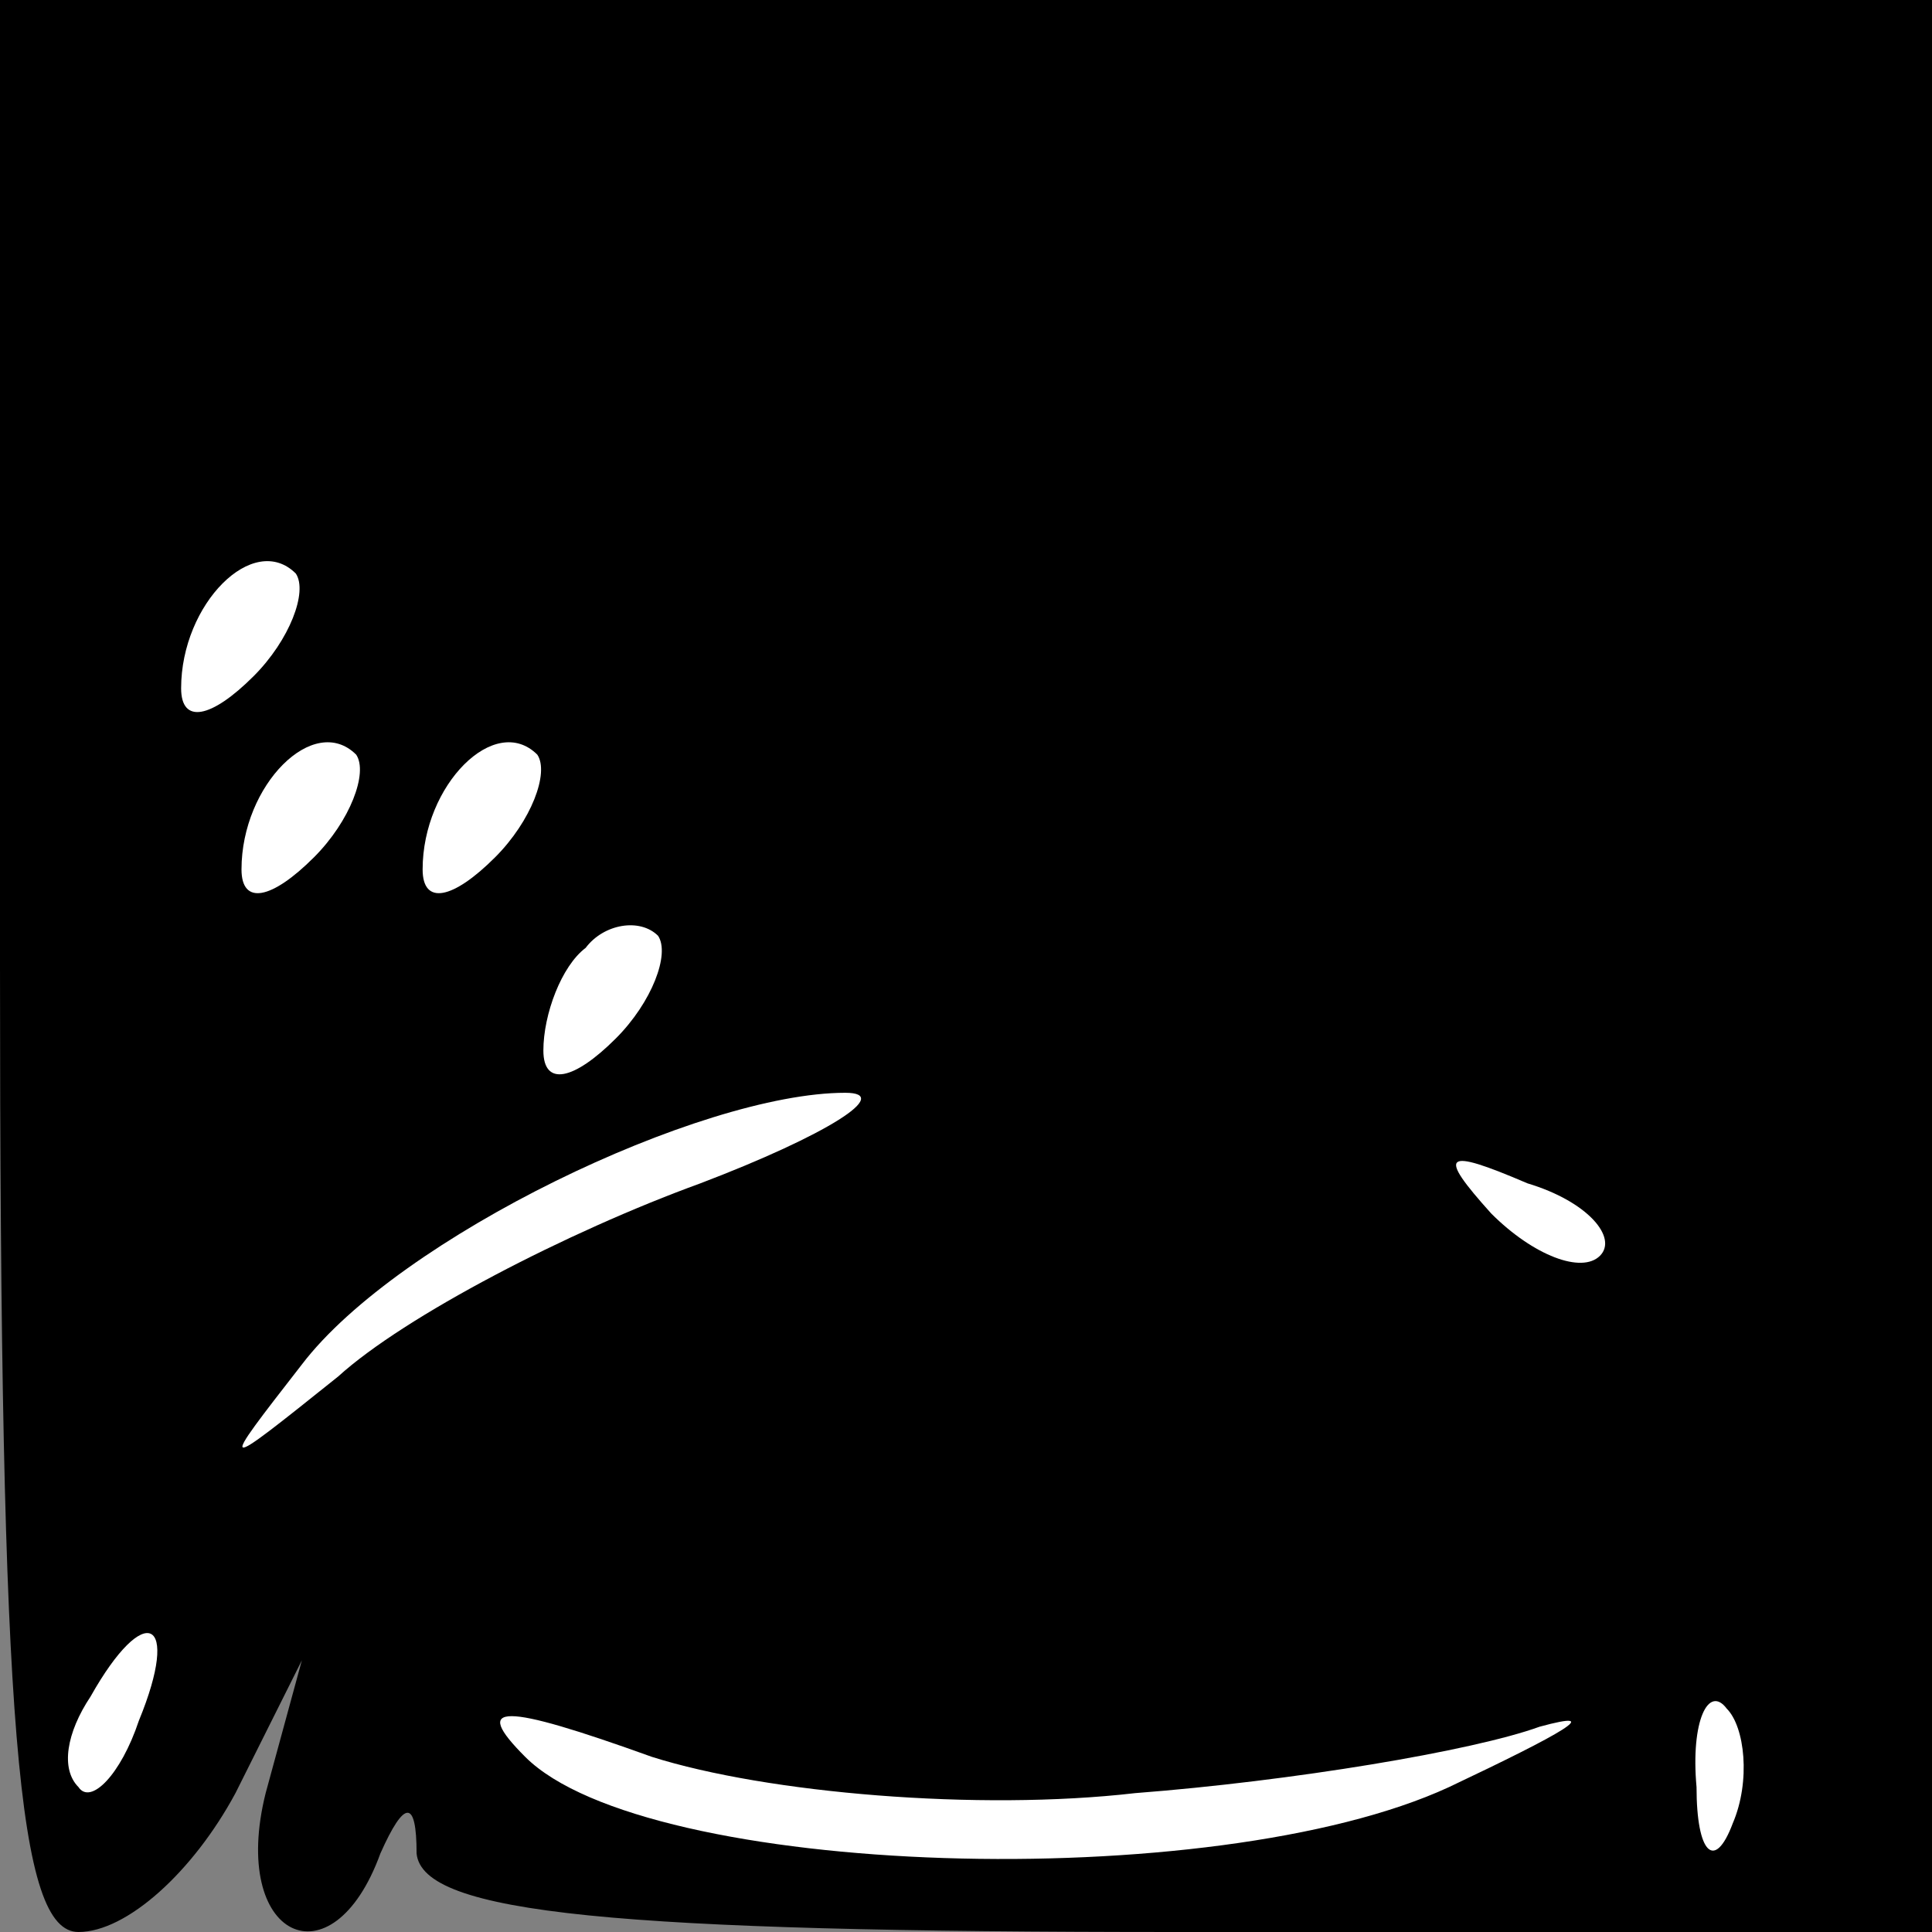 <?xml version="1.0" standalone="no"?>
<!DOCTYPE svg PUBLIC "-//W3C//DTD SVG 20010904//EN"
 "http://www.w3.org/TR/2001/REC-SVG-20010904/DTD/svg10.dtd">
<svg version="1.0" xmlns="http://www.w3.org/2000/svg"
 width="32pt" height="32pt" viewBox="0 0 32 32"
 preserveAspectRatio="xMidYMid meet">
<rect x="0" y="0" width="32" height="32" fill="#808080" stroke="none"/>
<g transform="translate(0,32) scale(0.1,-0.1)"
fill="#000000" stroke="none">
<path fill="#000000" stroke="none" d="M0 160 c0 -127 3 -160 13 -160 8 0 19
10 26 23 l11 22 -6 -22 c-6 -24 11 -32 19 -10 4 9 6 9 6 0 1 -10 33 -13 126
-13 l125 0 0 160 0 160 -160 0 -160 0 0 -160z"/>
<path fill="#ffffff" stroke="none" d="M42 208 c-7 -7 -12 -8 -12 -2 0 14 12
26 19 19 2 -3 -1 -11 -7 -17z"/>
<path fill="#ffffff" stroke="none" d="M52 178 c-7 -7 -12 -8 -12 -2 0 14 12
26 19 19 2 -3 -1 -11 -7 -17z"/>
<path fill="#ffffff" stroke="none" d="M82 178 c-7 -7 -12 -8 -12 -2 0 14 12
26 19 19 2 -3 -1 -11 -7 -17z"/>
<path fill="#ffffff" stroke="none" d="M102 148 c-7 -7 -12 -8 -12 -2 0 6 3
14 7 17 3 4 9 5 12 2 2 -3 -1 -11 -7 -17z"/>
<path fill="#ffffff" stroke="none" d="M116 124 c-22 -8 -49 -22 -60 -32 -20
-16 -20 -16 -6 2 16 21 66 45 90 45 8 0 -3 -7 -24 -15z"/>
<path fill="#ffffff" stroke="none" d="M265 112 c-3 -3 -11 0 -18 7 -9 10 -8
11 6 5 10 -3 15 -9 12 -12z"/>
<path fill="#ffffff" stroke="none" d="M23 35 c-3 -9 -8 -14 -10 -11 -3 3 -2
9 2 15 9 16 15 13 8 -4z"/>
<path fill="#ffffff" stroke="none" d="M188 23 c26 2 56 7 67 11 11 3 4 -1
-15 -10 -39 -18 -133 -15 -153 5 -9 9 -4 9 21 0 19 -6 54 -9 80 -6z"/>
<path fill="#ffffff" stroke="none" d="M287 18 c-3 -8 -6 -5 -6 6 -1 11 2 17
5 13 3 -3 4 -12 1 -19z"/>
</g>
</svg>
